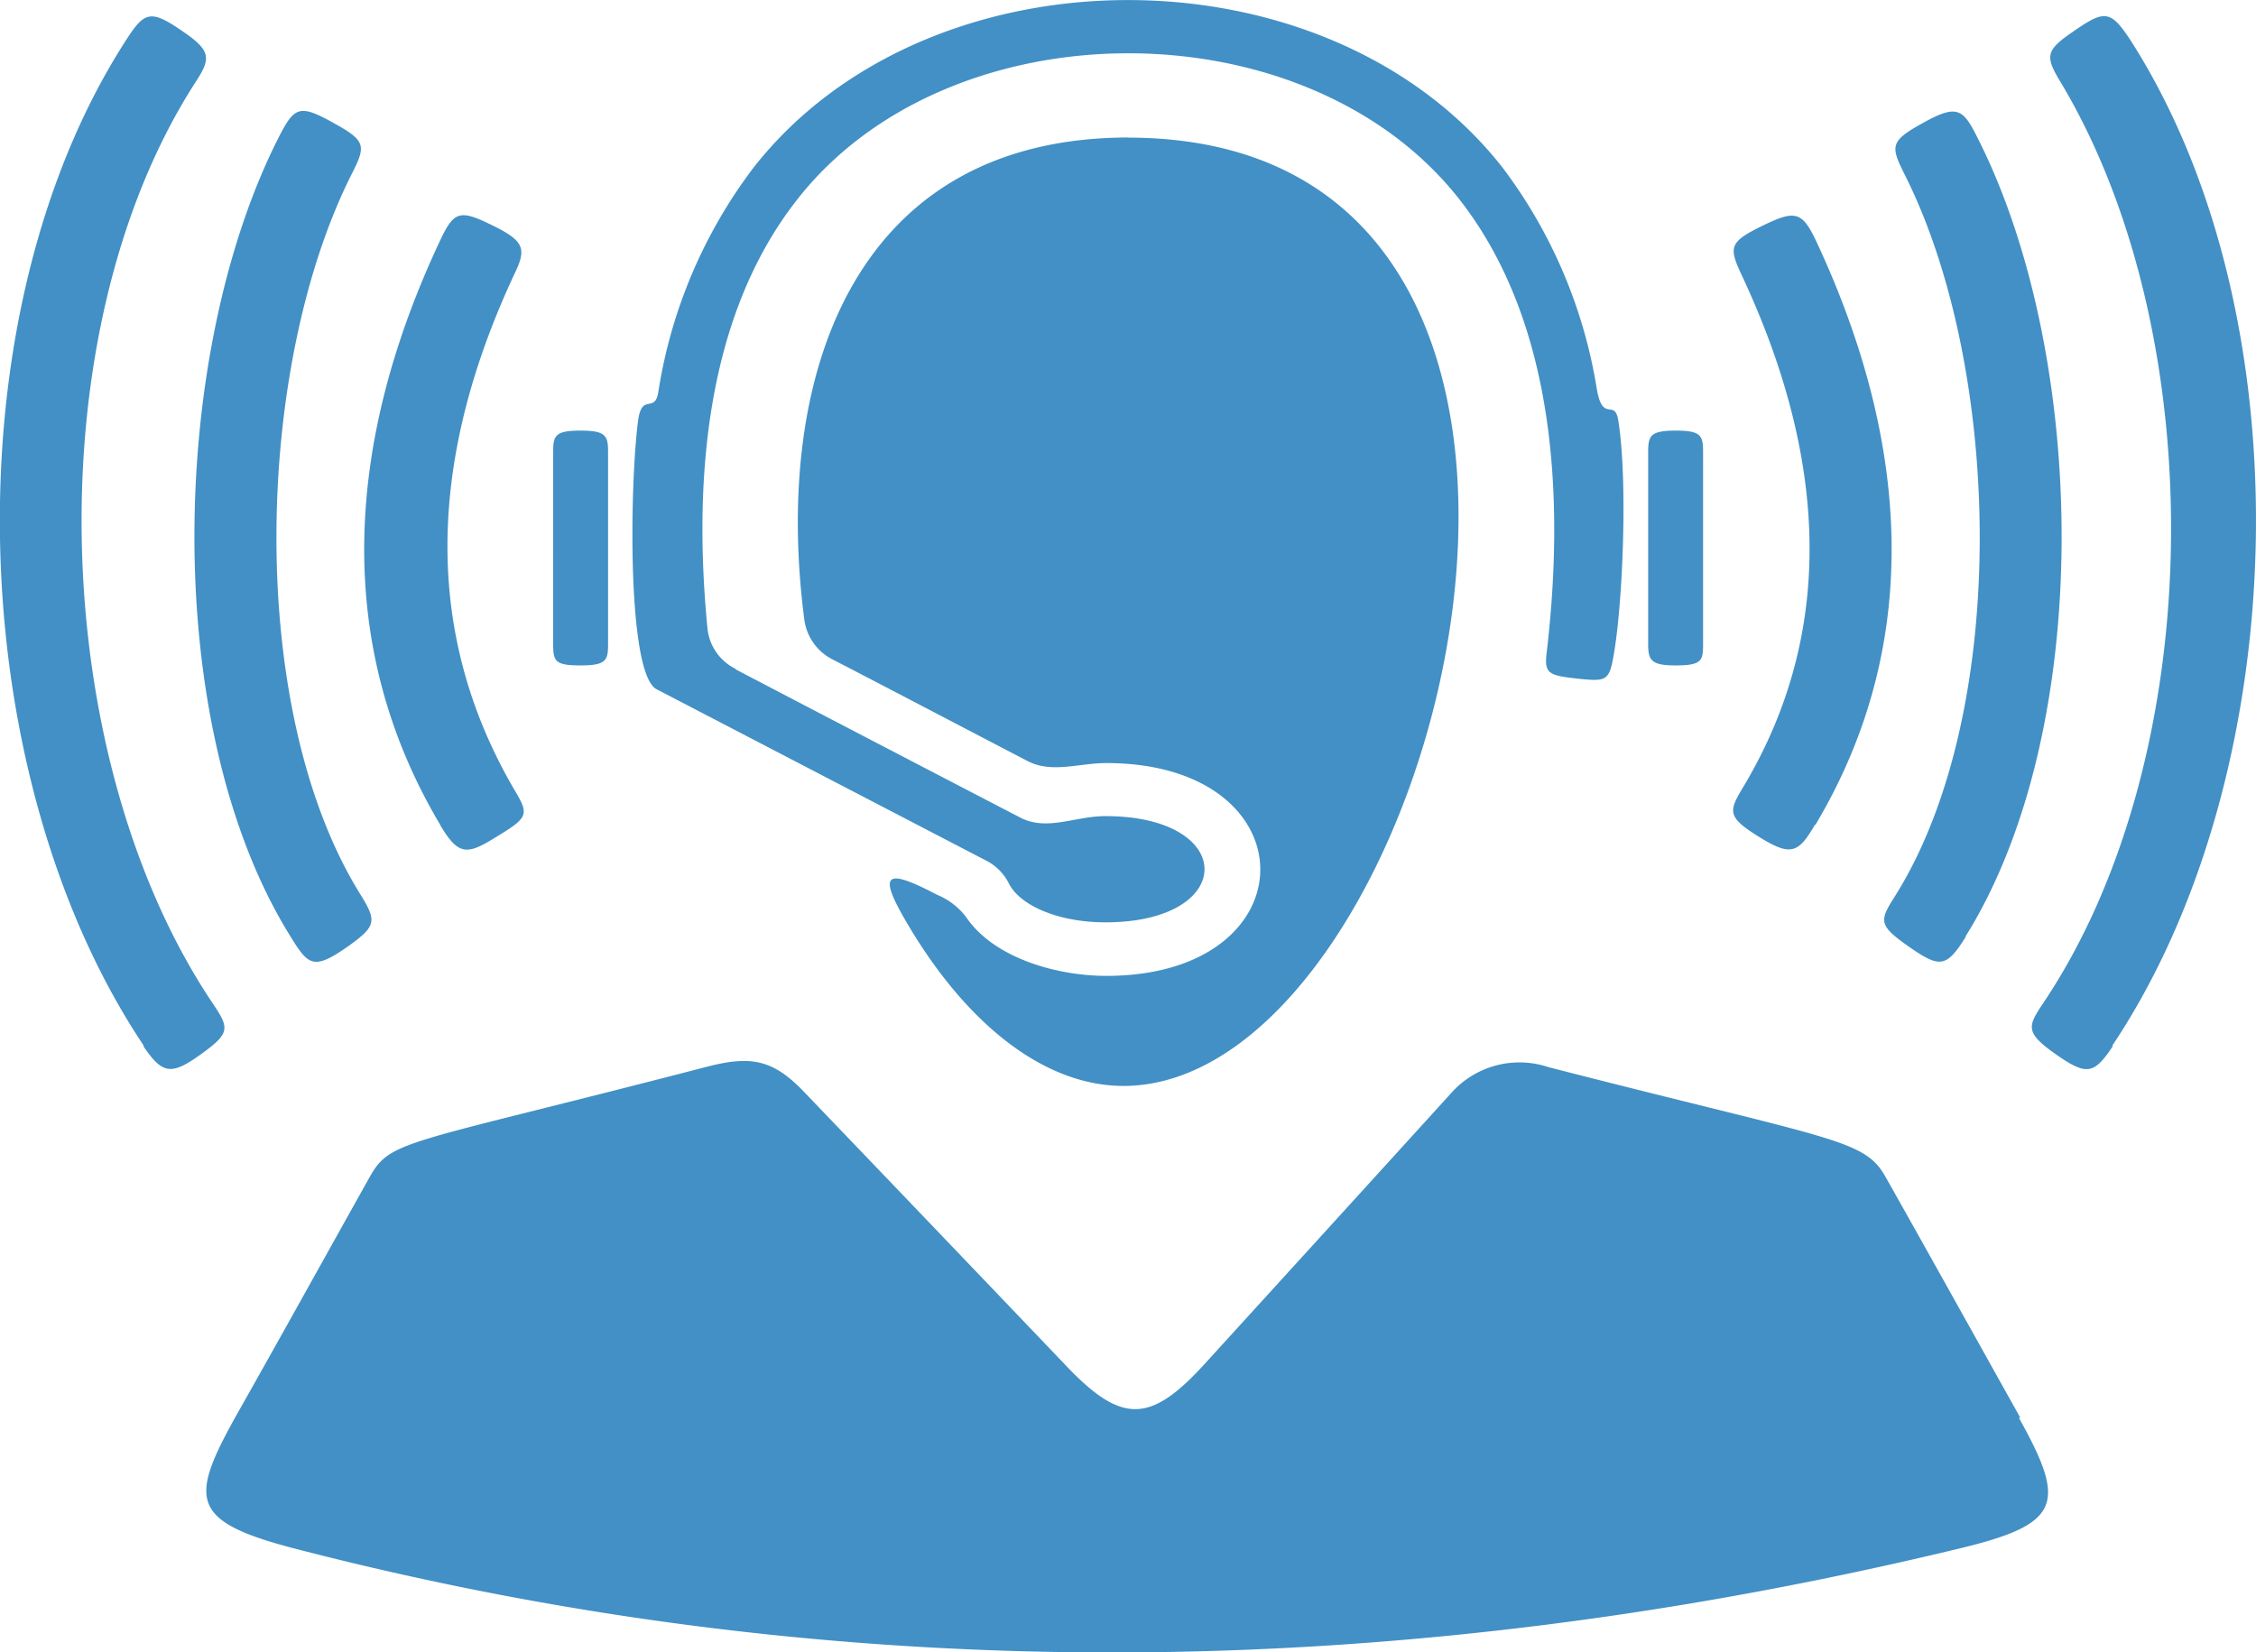 <svg xmlns="http://www.w3.org/2000/svg" viewBox="0 0 184.54 135.19"><defs><style>.a{fill:#4290c5}</style></defs><title>Untitled-1</title><path class="a" d="M92.27 11.26c45.13 0 25.68 76.82 0 77.58-6.81.19-13.26-5.17-18-13.19-2.52-4.25-1.9-4.69 2.39-2.44a5.68 5.68 0 0 1 2.36 1.81c2.29 3.39 7.47 4.82 11.47 4.82 16.8 0 16.8-17.41 0-17.41-2.23 0-4.45.86-6.42-.16-5.31-2.76-10.61-5.55-15.95-8.31a4.28 4.28 0 0 1-2.33-3.3c-2.55-19.56 3.8-39.38 26.5-39.41zm-32.1 43.5c7.76 4.06 15.49 8.08 23.25 12.11 2.19 1.17 4.49-.1 7-.1 10.81 0 10.81 8.69 0 8.69-3.77 0-6.95-1.33-7.89-3.17a4.19 4.19 0 0 0-1.9-1.9l-26.92-14c-2.45-1.27-2.19-16.93-1.51-22 .3-2.25 1.34-.57 1.64-2.25a40.69 40.69 0 0 1 7.81-18.44c14.31-18.26 46.93-18.26 61.25 0a40.75 40.75 0 0 1 7.73 18.2c.49 2.7 1.44.7 1.74 2.47.82 5 .36 15.82-.49 19.85-.33 1.52-.75 1.52-2.85 1.3-2.29-.26-2.72-.38-2.52-2.06 1.47-12.43.82-27-7.14-37.16C106.89.38 77.71.38 65.23 16.3c-7.53 9.57-8.52 23.08-7.37 35a4.15 4.15 0 0 0 2.33 3.43zm112.6 30.81c14.87-22.22 15.95-59.73 1.51-82.27-1.64-2.5-2.13-2.5-4.68-.73-2.26 1.55-2.36 2-1 4.22 12.38 20.77 12.05 55.1-1.44 75.24-1.28 1.93-1.57 2.41 1 4.22s3.14 1.62 4.68-.67zm-12-8.94c10.65-17.06 10-47.56 1-65.34-1.21-2.44-1.7-2.79-4.58-1.17-2.59 1.43-2.52 1.87-1.44 4.06 8 15.76 8.74 43.94-.69 59.06-1.31 2.06-1.47 2.41 1 4.15 2.62 1.84 3.14 1.81 4.75-.76zm-12.28-9.13c9.1-15.25 7.47-31.89.13-47.65-1.21-2.6-1.77-2.69-4.49-1.36s-2.72 1.75-1.64 4.06c6.48 13.85 8.16 28.31.16 41.75-1.24 2.06-1.44 2.5 1.21 4.15s3.24 1.36 4.62-1zm-13.67-30.53V52.7c0 1.3.23 1.74 2.23 1.74 2.19 0 2.26-.41 2.26-1.74V36.97c0-1.33-.16-1.74-2.23-1.74s-2.26.41-2.26 1.74zm30.43 79c-3.67-6.56-7.3-13.1-11-19.66-1.74-3.14-4.22-3-27.58-9a7.47 7.47 0 0 0-8 2.16q-10.07 11.08-20.14 22.13c-4.45 4.88-6.78 4.91-11.33.13q-10.71-11.22-21.45-22.42c-2.52-2.63-4.32-2.95-7.83-2.06-25 6.5-25.94 5.93-27.71 9.1-3.67 6.56-7.3 13.12-11 19.66-3.7 6.69-3.64 8.46 4.88 10.68 45 11.67 90.59 11 136.18 0 8.32-2 8.81-3.65 4.88-10.68zM11.77 85.57C-3.1 63.35-4.23 25.84 10.3 3.3c1.51-2.35 2-2.57 4.65-.73 2.39 1.62 2.29 2.25 1 4.22C2.85 27.18 3.9 61.92 17.36 82.03c1.41 2.09 1.51 2.47-.92 4.22s-3.15 1.65-4.72-.67zm12-8.94c-10.64-17.06-10-47.56-1-65.34 1.31-2.57 1.7-2.82 4.62-1.17 2.52 1.4 2.55 1.81 1.41 4.06-8 15.79-8.74 43.94.72 59.06 1.31 2.12 1.24 2.54-1 4.15-2.85 2-3.27 1.65-4.75-.76zm12.25-9.13c-9.07-15.25-7.47-31.89-.1-47.65 1.18-2.54 1.61-2.76 4.26-1.46 2.82 1.36 2.88 2 1.87 4.09-6.58 14.11-8 28.69.23 42.48 1 1.74.82 2-1.8 3.58-2.29 1.43-3 1.43-4.45-1zm13.72-30.53V52.7c0 1.3-.13 1.74-2.23 1.74s-2.26-.32-2.26-1.74V36.97c0-1.33.16-1.74 2.23-1.74s2.26.41 2.26 1.74z"/></svg>